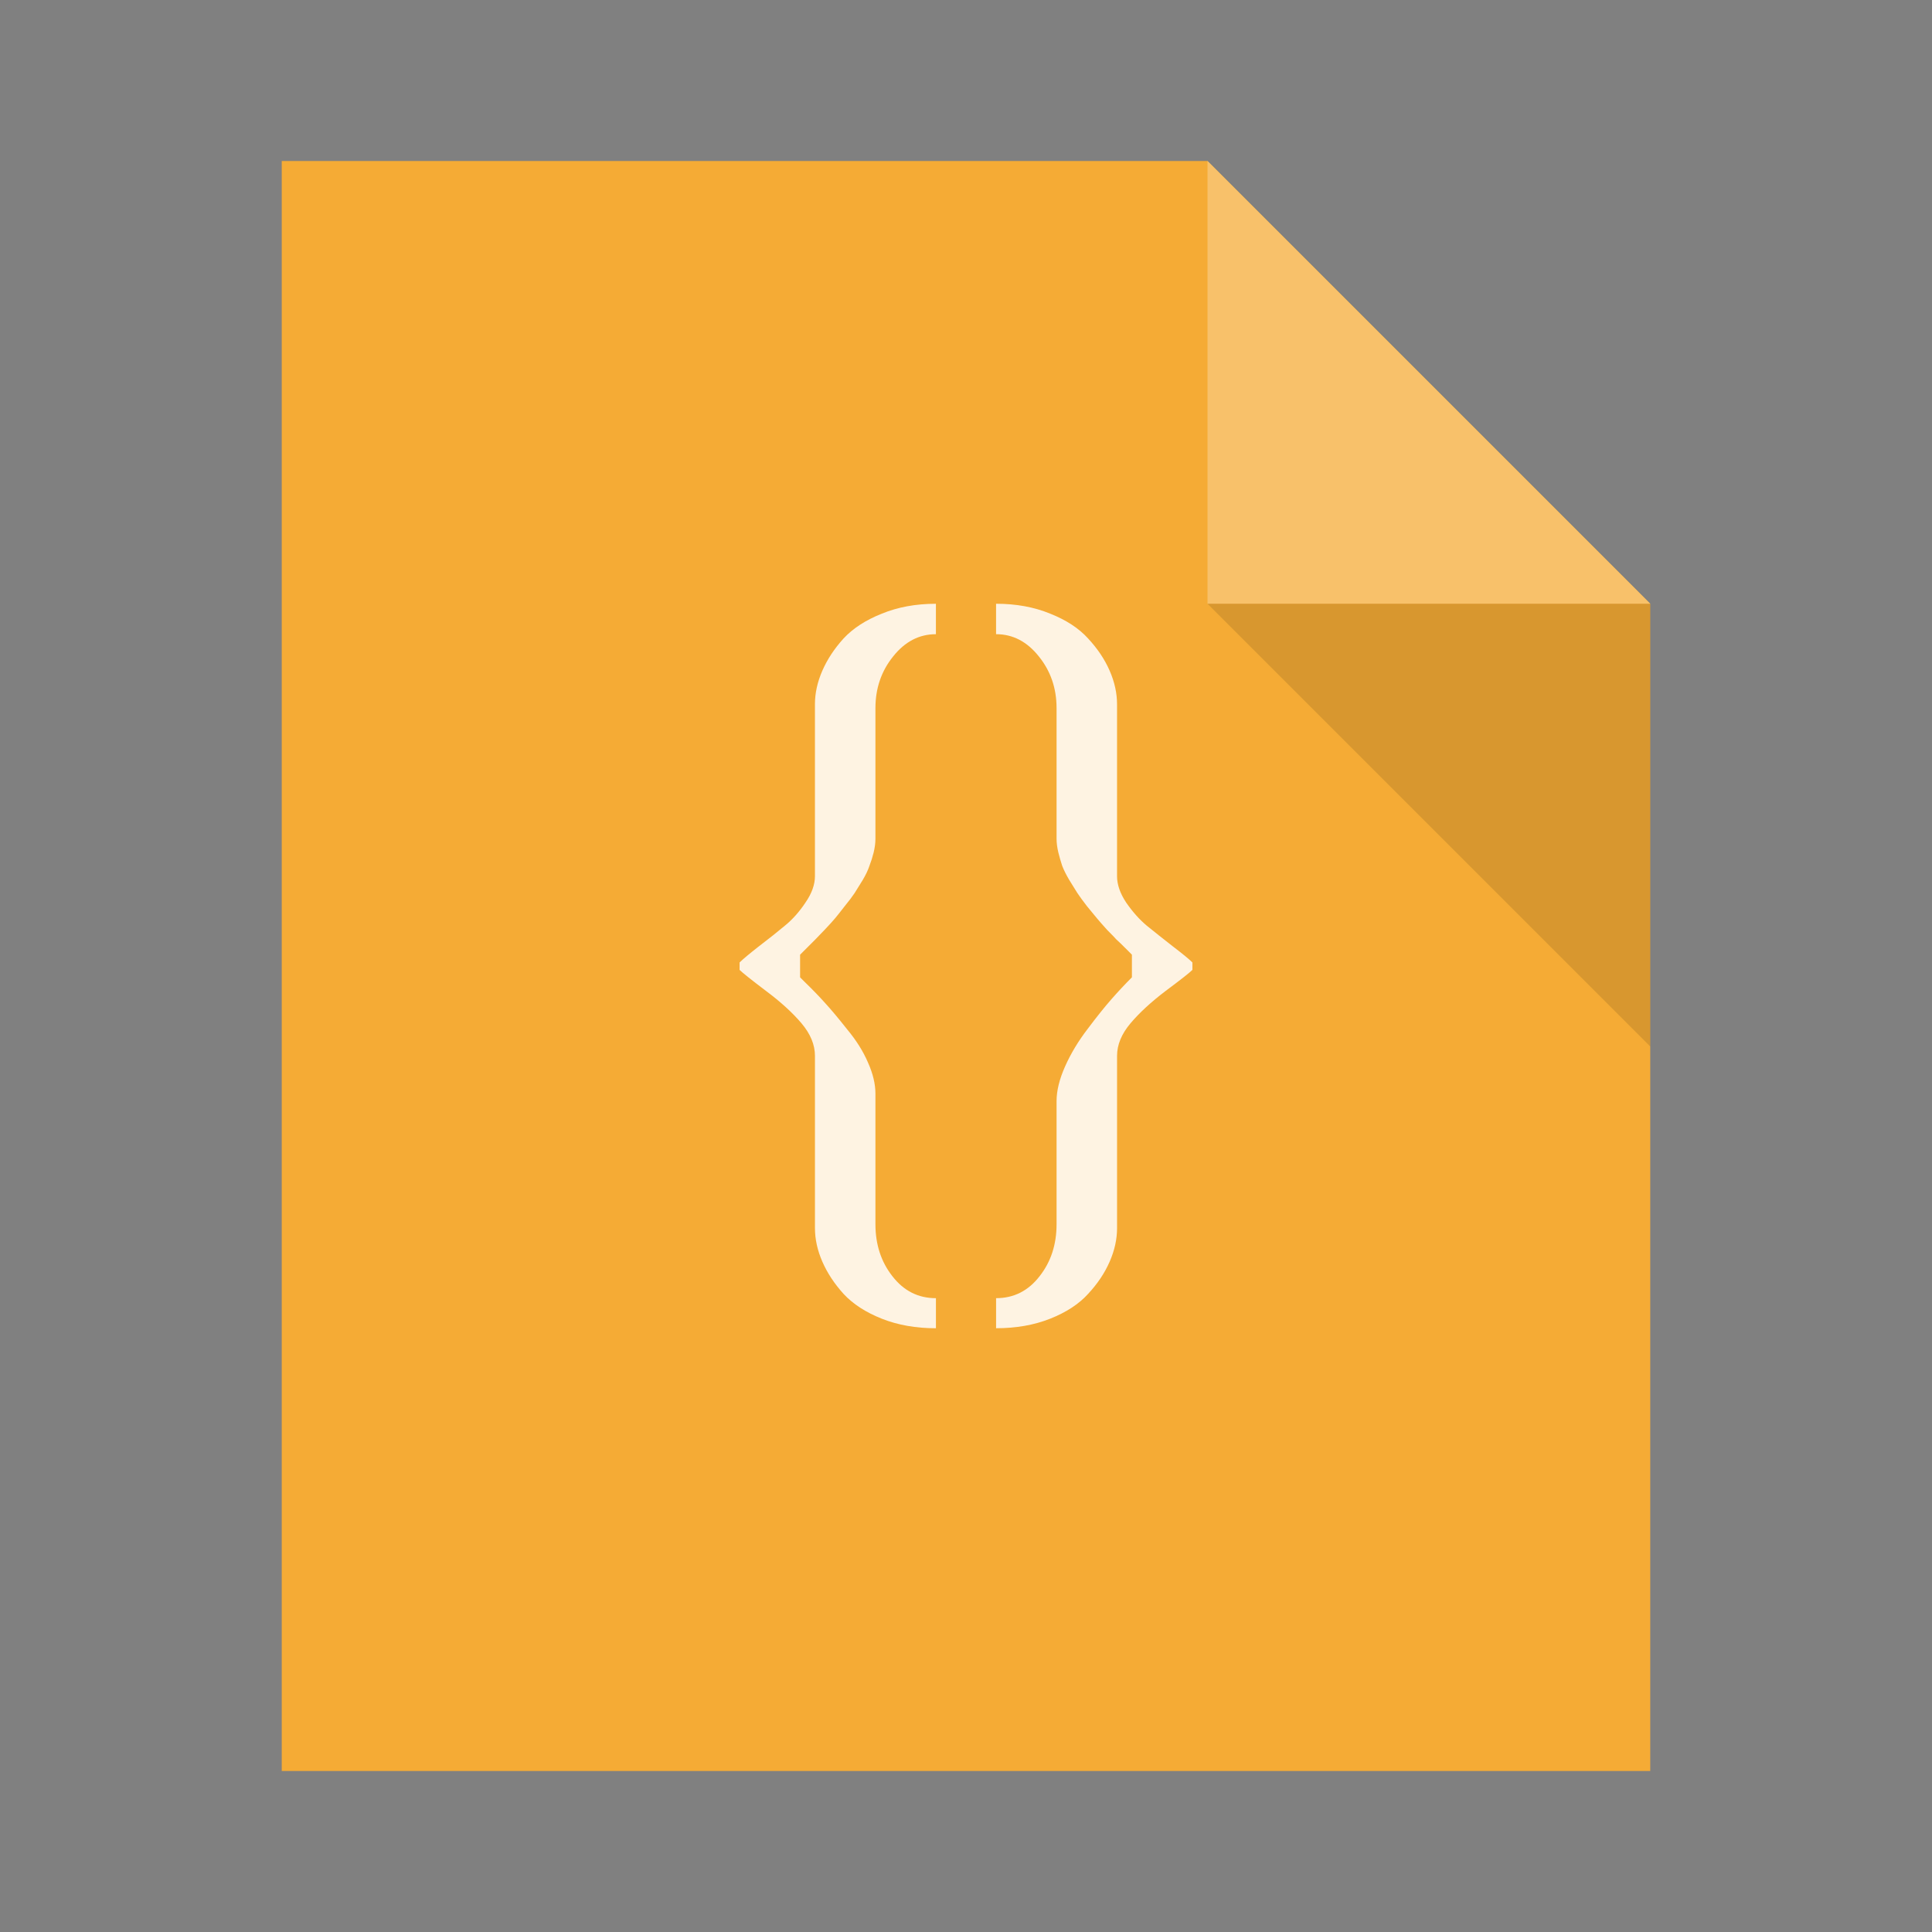<?xml version="1.0" encoding="UTF-8" standalone="no"?>
<!-- Created using Karbon, part of Calligra: http://www.calligra.org/karbon -->

<svg
   xmlns:dc="http://purl.org/dc/elements/1.1/"
   xmlns:cc="http://creativecommons.org/ns#"
   xmlns:rdf="http://www.w3.org/1999/02/22-rdf-syntax-ns#"
   xmlns:svg="http://www.w3.org/2000/svg"
   xmlns="http://www.w3.org/2000/svg"
   xmlns:sodipodi="http://sodipodi.sourceforge.net/DTD/sodipodi-0.dtd"
   xmlns:inkscape="http://www.inkscape.org/namespaces/inkscape"
   width="48"
   height="48"
   id="svg2"
   version="1.1"
   inkscape:version="0.91pre2 r"
   sodipodi:docname="text-css.svg">
  <rect width="100%" height="100%" fill="#808080" stroke="none"/>
  <sodipodi:namedview
     pagecolor="#ffffff"
     bordercolor="#666666"
     borderopacity="1"
     objecttolerance="10"
     gridtolerance="10"
     guidetolerance="10"
     inkscape:pageopacity="0"
     inkscape:pageshadow="2"
     inkscape:window-width="1366"
     inkscape:window-height="672"
     id="namedview13"
     showgrid="true"
     inkscape:showpageshadow="false"
     borderlayer="true"
     units="px"
     showguides="true"
     inkscape:zoom="9.8333329"
     inkscape:cx="24.770428"
     inkscape:cy="22.9222"
     inkscape:window-x="-4"
     inkscape:window-y="25"
     inkscape:window-maximized="1"
     inkscape:current-layer="text4210">
    <inkscape:grid
       type="xygrid"
       id="grid4144" />
    <sodipodi:guide
       position="0,48"
       orientation="48,0"
       id="guide4150" />
    <sodipodi:guide
       position="0,0"
       orientation="0,48"
       id="guide4152" />
    <sodipodi:guide
       position="48,0"
       orientation="-48,0"
       id="guide4154" />
    <sodipodi:guide
       position="48,48"
       orientation="0,-48"
       id="guide4156" />
    <sodipodi:guide
       position="15,33"
       orientation="18,0"
       id="guide4158" />
    <sodipodi:guide
       position="15,15"
       orientation="0,18"
       id="guide4160" />
    <sodipodi:guide
       position="33,15"
       orientation="-18,0"
       id="guide4162" />
    <sodipodi:guide
       position="33,33"
       orientation="0,-18"
       id="guide4164" />
  </sodipodi:namedview>
  <defs
     id="defs4" />
  <path
     inkscape:connector-curvature="0"
     style="fill:#f5ab35;fill-opacity:1;stroke:none"
     d="m 7,4 0,40 34,0 0,-29 -11,-11 -23,0 z"
     id="rect4090" />
  <path
     style="fill:#f8c16a;fill-opacity:1;stroke:none;stroke-width:0.282px;stroke-linecap:butt;stroke-linejoin:miter;stroke-opacity:1"
     d="m 30,4 0,11 11,0 z"
     id="path4151"
     inkscape:connector-curvature="0" />
  <path
     inkscape:connector-curvature="0"
     id="path4252"
     d="m 41,26 0,-11 -11,0 z"
     style="fill:#000000;fill-opacity:0.118;stroke:none" />
  <rect
     style="color:#000000;text-decoration:none;text-decoration-line:none;text-decoration-style:solid;text-decoration-color:#000000;clip-rule:nonzero;display:inline;overflow:visible;visibility:visible;opacity:1;isolation:auto;mix-blend-mode:normal;color-interpolation:sRGB;color-interpolation-filters:linearRGB;solid-color:#000000;solid-opacity:1;fill:#f5ab35;fill-opacity:1;fill-rule:nonzero;stroke:none;stroke-width:1;stroke-linecap:butt;stroke-linejoin:miter;stroke-miterlimit:4;stroke-dasharray:none;stroke-dashoffset:0;stroke-opacity:1;color-rendering:auto;image-rendering:auto;shape-rendering:auto;text-rendering:auto;enable-background:accumulate"
     id="rect4263"
     width="1"
     height="1"
     x="-7"
     y="19"
     ry="2.35182e-07" />
  <rect
     style="color:#000000;text-decoration:none;text-decoration-line:none;text-decoration-style:solid;text-decoration-color:#000000;clip-rule:nonzero;display:inline;overflow:visible;visibility:visible;opacity:1;isolation:auto;mix-blend-mode:normal;color-interpolation:sRGB;color-interpolation-filters:linearRGB;solid-color:#000000;solid-opacity:1;fill:#f8c16a;fill-opacity:1;fill-rule:nonzero;stroke:none;stroke-width:1;stroke-linecap:butt;stroke-linejoin:miter;stroke-miterlimit:4;stroke-dasharray:none;stroke-dashoffset:0;stroke-opacity:1;color-rendering:auto;image-rendering:auto;shape-rendering:auto;text-rendering:auto;enable-background:accumulate"
     id="rect4263-9"
     width="1"
     height="1"
     x="-7"
     y="21"
     ry="2.35182e-07" />
  <rect
     style="color:#000000;text-decoration:none;text-decoration-line:none;text-decoration-style:solid;text-decoration-color:#000000;clip-rule:nonzero;display:inline;overflow:visible;visibility:visible;opacity:1;isolation:auto;mix-blend-mode:normal;color-interpolation:sRGB;color-interpolation-filters:linearRGB;solid-color:#000000;solid-opacity:1;fill:#fef3e2;fill-opacity:1;fill-rule:nonzero;stroke:none;stroke-width:1;stroke-linecap:butt;stroke-linejoin:miter;stroke-miterlimit:4;stroke-dasharray:none;stroke-dashoffset:0;stroke-opacity:1;color-rendering:auto;image-rendering:auto;shape-rendering:auto;text-rendering:auto;enable-background:accumulate"
     id="rect4263-2"
     width="1"
     height="1"
     x="-7"
     y="23"
     ry="2.35182e-07" />
  <g
     style="font-style:normal;font-variant:normal;font-weight:normal;font-stretch:normal;font-size:40px;line-height:125%;font-family:Resagnicto;-inkscape-font-specification:Resagnicto;letter-spacing:0px;word-spacing:0px;fill:#fef3e2;fill-opacity:1;stroke:none;stroke-width:1px;stroke-linecap:butt;stroke-linejoin:miter;stroke-opacity:1"
     id="text4210"
     transform="matrix(0.45,0,0,0.45,9.15,16.503)">
    <path
       d="m 20.5,16.465 q 0.273,-0.273 1.074,-0.898 0.82,-0.625 1.426,-1.133 0.625,-0.508 1.133,-1.27 0.527,-0.762 0.527,-1.465 l 0,-9.492 q 0,-0.918 0.41,-1.855 0.41,-0.938 1.172,-1.777 0.781,-0.84 2.109,-1.367 1.328,-0.547 2.988,-0.547 l 0,1.68 q -1.387,0 -2.363,1.23 Q 28,0.781 28,2.422 l 0,7.207 q 0,0.352 -0.098,0.762 -0.098,0.391 -0.234,0.742 -0.117,0.352 -0.371,0.781 -0.254,0.41 -0.449,0.723 -0.195,0.293 -0.547,0.723 -0.332,0.43 -0.527,0.664 -0.195,0.234 -0.586,0.645 -0.371,0.391 -0.508,0.527 -0.117,0.117 -0.469,0.469 -0.352,0.352 -0.371,0.371 l 0,1.25 q 0.059,0.059 0.215,0.215 0.723,0.703 1.172,1.211 0.469,0.508 1.211,1.445 0.762,0.918 1.152,1.836 Q 28,22.91 28,23.711 l 0,7.207 q 0,1.68 0.938,2.871 Q 29.875,35 31.34,35 l 0,1.66 q -1.66,0 -2.988,-0.527 -1.328,-0.527 -2.109,-1.367 -0.762,-0.84 -1.172,-1.777 -0.41,-0.938 -0.41,-1.855 l 0,-9.512 q 0,-0.918 -0.742,-1.797 Q 23.176,18.945 21.945,18.027 20.734,17.109 20.5,16.875 l 0,-0.41 z"
       id="path4215"
       inkscape:connector-curvature="0"
       style="fill:#fef3e2;fill-opacity:1" />
    <path
       d="m 45.5,16.465 0,0.41 q -0.234,0.234 -1.465,1.152 -1.211,0.918 -1.953,1.797 -0.742,0.879 -0.742,1.797 l 0,9.512 q 0,0.918 -0.41,1.855 -0.41,0.938 -1.191,1.777 -0.762,0.84 -2.09,1.367 -1.328,0.527 -2.988,0.527 l 0,-1.66 Q 36.125,35 37.062,33.789 38,32.598 38,30.918 l 0,-6.797 q 0,-0.859 0.469,-1.914 0.469,-1.055 1.23,-2.051 0.762,-1.016 1.328,-1.66 0.566,-0.645 1.133,-1.211 l 0,-1.25 Q 42.141,16.016 41.789,15.664 41.438,15.312 41.301,15.195 41.184,15.059 40.793,14.668 40.422,14.258 40.227,14.023 40.031,13.789 39.68,13.359 39.348,12.93 39.152,12.637 38.957,12.324 38.703,11.914 38.449,11.484 38.312,11.133 38.195,10.781 38.098,10.391 38,9.98 38,9.629 L 38,2.422 Q 38,0.781 37.023,-0.43 36.047,-1.66 34.66,-1.66 l 0,-1.68 q 1.66,0 2.988,0.547 1.328,0.527 2.09,1.367 0.781,0.84 1.191,1.777 0.41,0.938 0.41,1.855 l 0,9.492 q 0,0.703 0.508,1.465 0.527,0.762 1.133,1.27 0.625,0.508 1.426,1.133 0.82,0.625 1.094,0.898 z"
       id="path4217"
       inkscape:connector-curvature="0"
       style="fill:#fef3e2;fill-opacity:1" />
  </g>
</svg>
